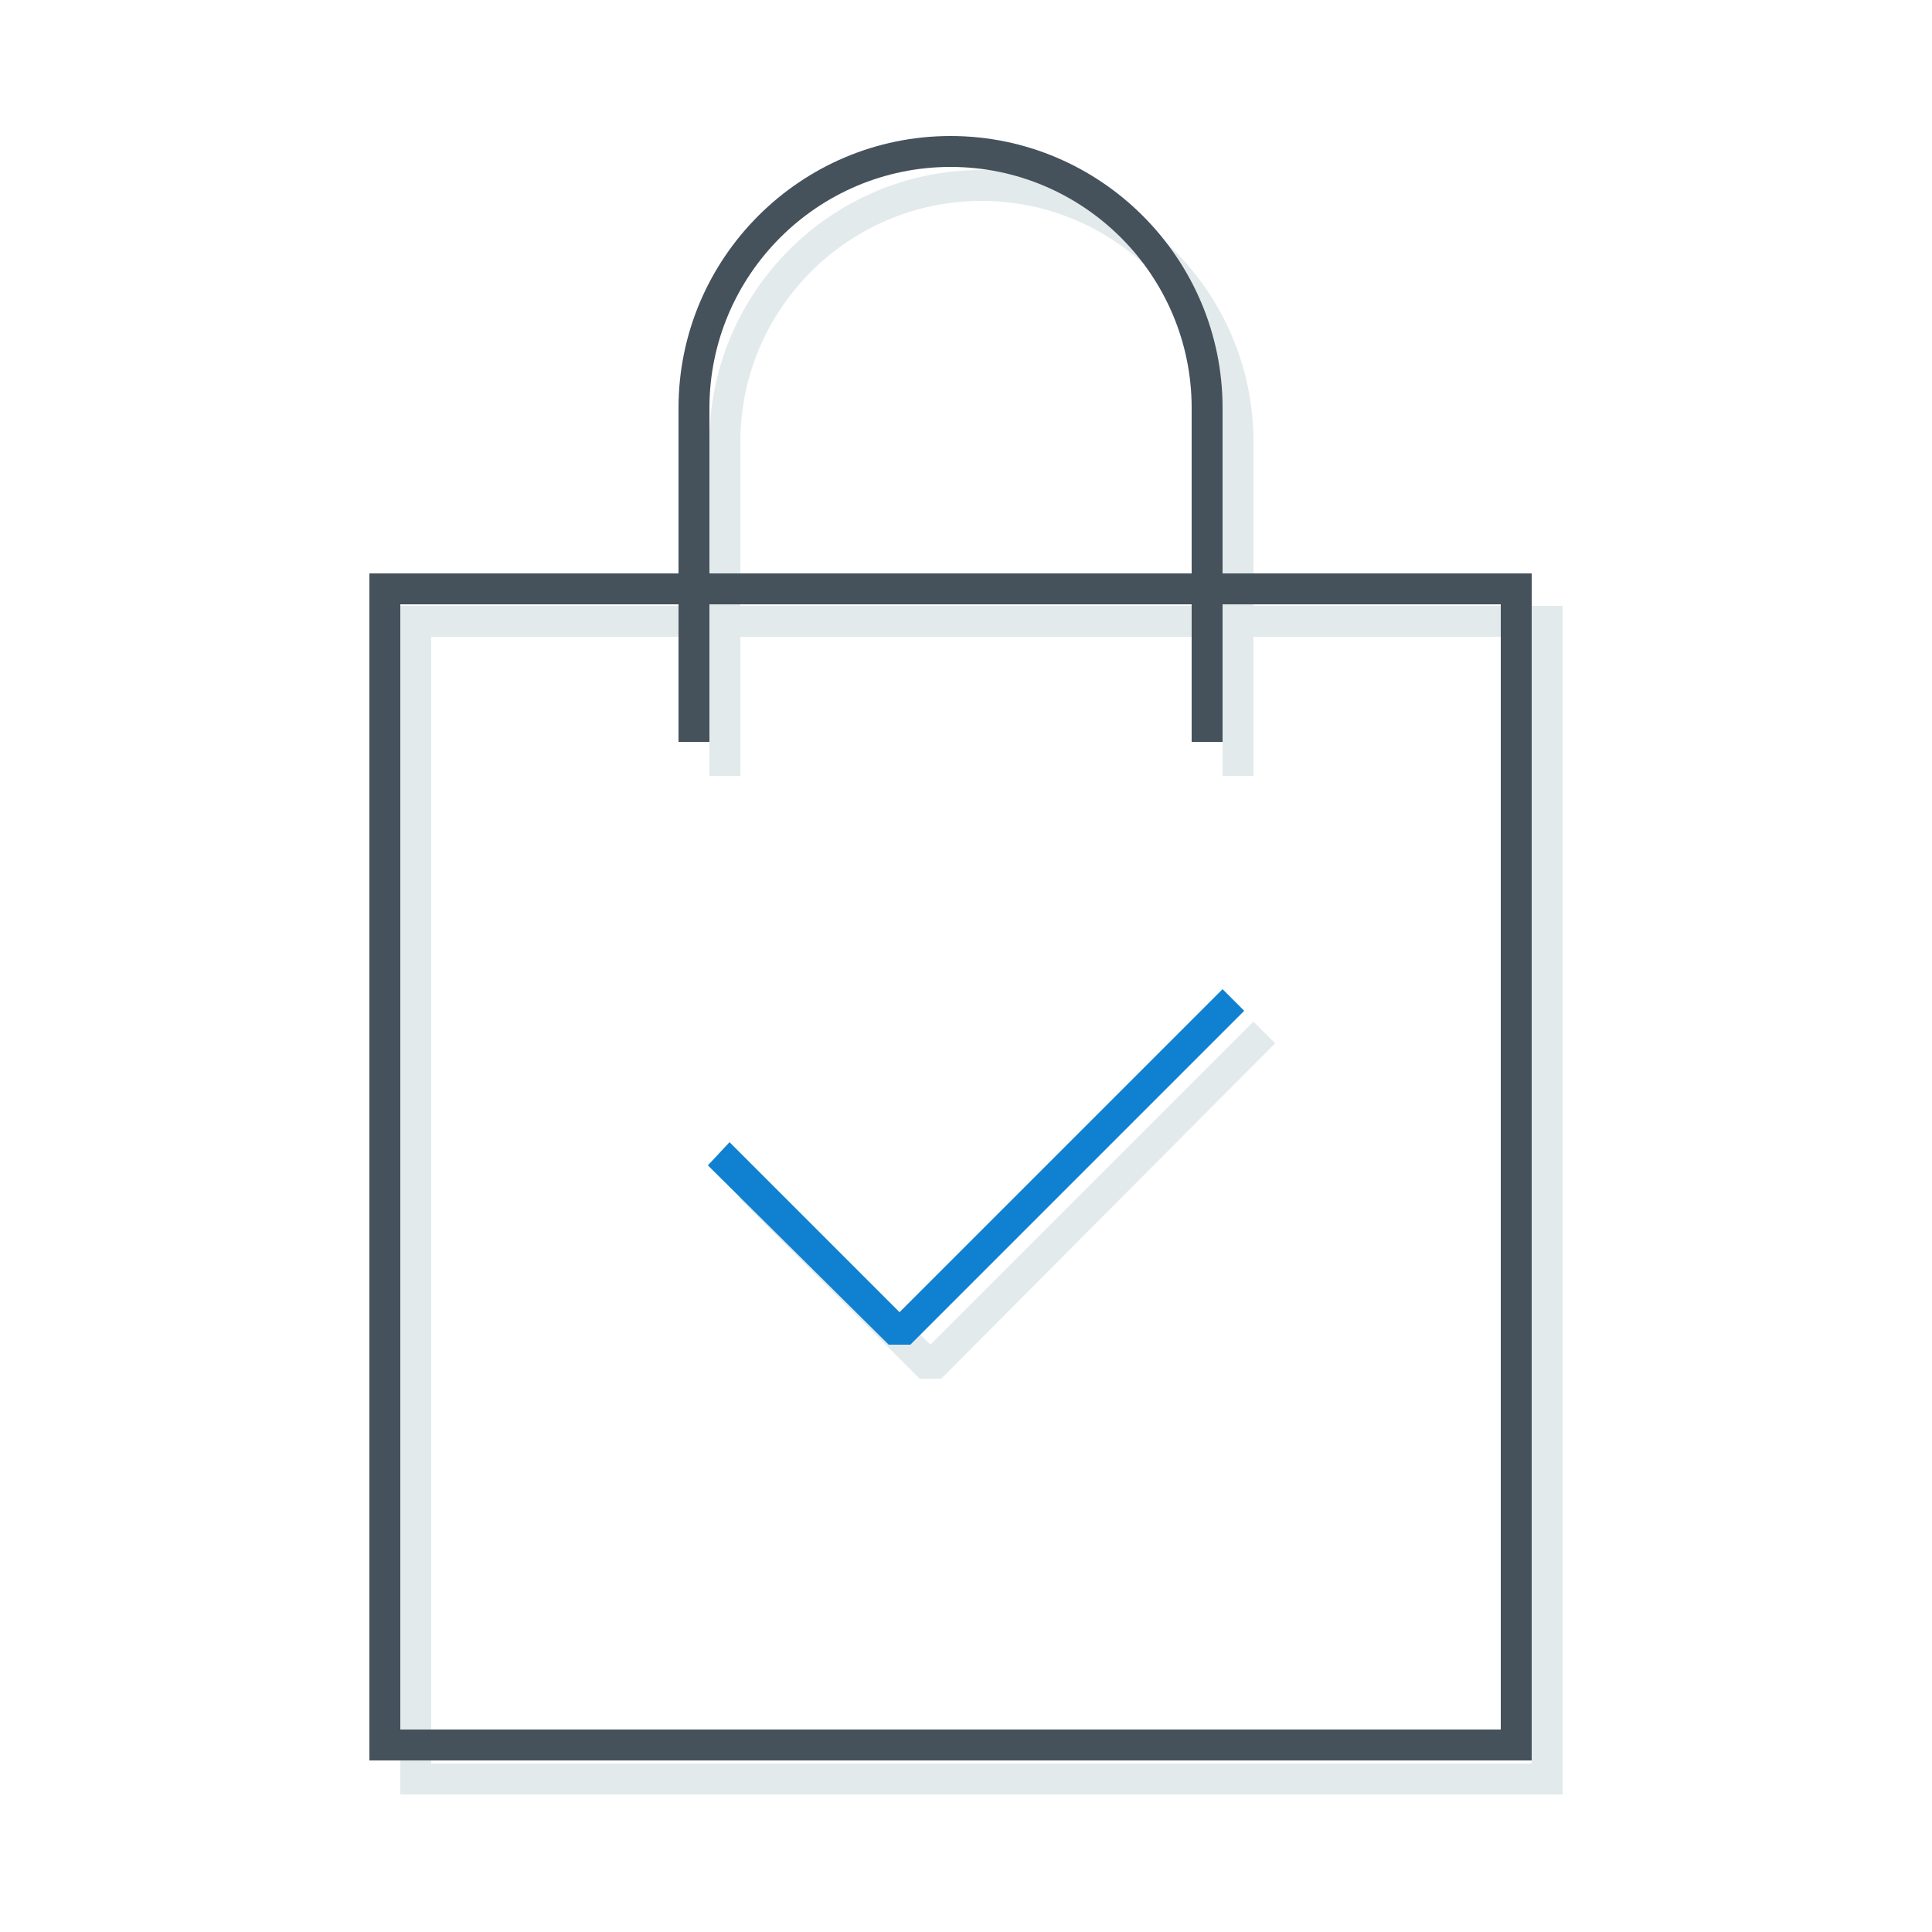 <svg version="1.1" id="Layer_1" xmlns="http://www.w3.org/2000/svg" x="0" y="0" viewBox="0 0 125 125" xml:space="preserve">
  <style>
    .st0{fill:#e3eaec}.st1{fill:#45515b}
  </style>
  <path class="st0" d="M101.1 116.1H25.9V39.2h75.2v76.9zm-73.2-2h71.2V41.2H27.9v72.9z"/>
  <path class="st0" d="M59.5 89.2L47.8 77.5l1.4-1.4 11 10.9 20.9-20.9 1.4 1.4-21.6 21.7zM81.1 50.2h-2V28.6c0-8.6-7-15.6-15.6-15.6s-15.6 7-15.6 15.6v21.6h-2V28.6c0-9.7 7.9-17.6 17.6-17.6s17.6 7.9 17.6 17.6v21.6z"/>
  <path class="st1" d="M99.1 113.9H23.9V37.1h75.2v76.8zm-73.2-2h71.2V39.1H25.9v72.8z"/>
  <path fill="#1080d0" d="M57.5 87L45.8 75.4l1.4-1.5 11 11L79.1 64l1.4 1.4L58.9 87z"/>
  <path class="st1" d="M79.1 48h-2V26.4c0-8.6-7-15.6-15.6-15.6s-15.6 7-15.6 15.6V48h-2V26.4c0-9.7 7.9-17.6 17.6-17.6s17.6 7.9 17.6 17.6V48z"/>
</svg>
